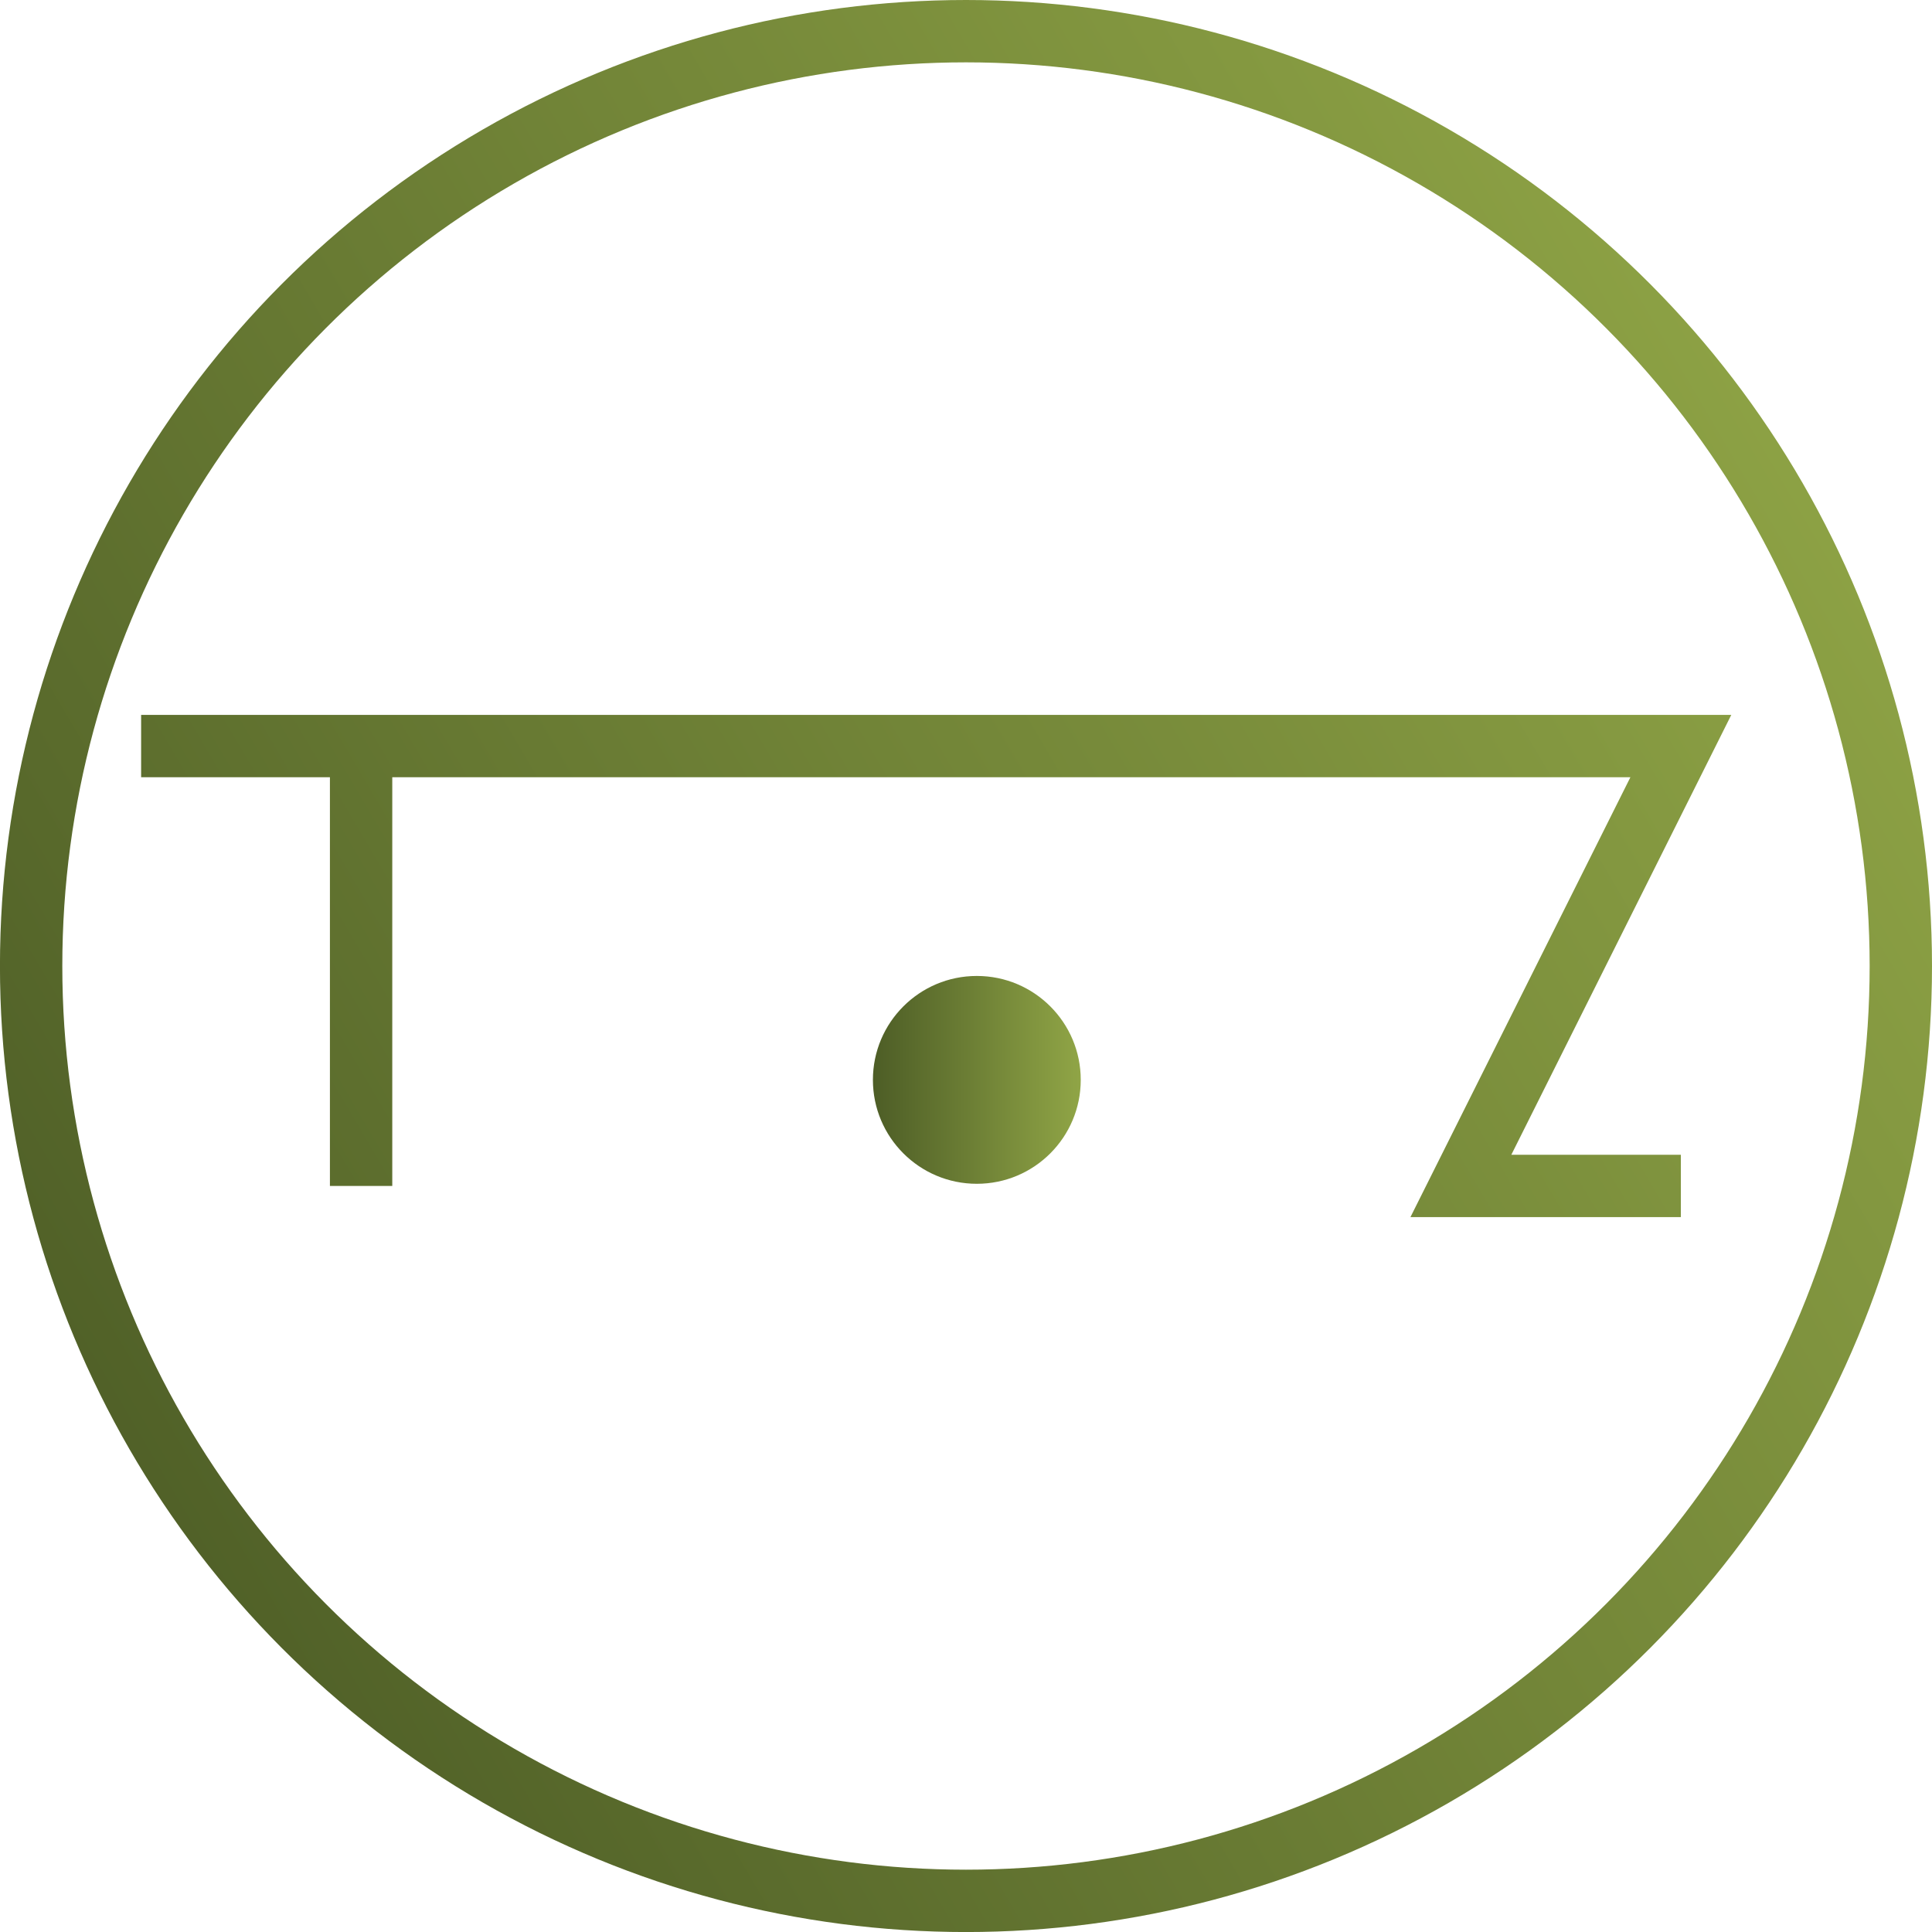 <?xml version="1.0" encoding="UTF-8" standalone="no"?>
<!-- Created with Inkscape (http://www.inkscape.org/) -->

<svg
   xmlns:dc="http://purl.org/dc/elements/1.1/"
   xmlns:cc="http://creativecommons.org/ns#"
   xmlns:rdf="http://www.w3.org/1999/02/22-rdf-syntax-ns#"
   xmlns:svg="http://www.w3.org/2000/svg"
   xmlns="http://www.w3.org/2000/svg"
   xmlns:xlink="http://www.w3.org/1999/xlink"
   xmlns:sodipodi="http://sodipodi.sourceforge.net/DTD/sodipodi-0.dtd"
   xmlns:inkscape="http://www.inkscape.org/namespaces/inkscape"
   width="46.479mm"
   height="46.479mm"
   viewBox="0 0 46.479 46.479"
   version="1.1"
   id="svg8"
   sodipodi:docname="icon_20_bright.svg"
   inkscape:version="0.92.3 (2405546, 2018-03-11)"
   inkscape:export-filename="/media/Daten/Projekte/soccertip/app/assets/images/icon_20_bright.png"
   inkscape:export-xdpi="69.949997"
   inkscape:export-ydpi="69.949997">
  <title
     id="title1398">tipp.zone</title>
  <defs
     id="defs2">
    <linearGradient
       id="linearGradient917"
       inkscape:collect="always">
      <stop
         id="stop913"
         offset="0"
         style="stop-color:#4d5d26;stop-opacity:1" />
      <stop
         id="stop915"
         offset="1"
         style="stop-color:#90a546;stop-opacity:1" />
    </linearGradient>
    <linearGradient
       inkscape:collect="always"
       id="linearGradient905">
      <stop
         style="stop-color:#4d5d26;stop-opacity:1"
         offset="0"
         id="stop901" />
      <stop
         style="stop-color:#90a546;stop-opacity:1"
         offset="1"
         id="stop903" />
    </linearGradient>
    <linearGradient
       inkscape:collect="always"
       xlink:href="#linearGradient905"
       id="linearGradient907"
       x1="54.24"
       y1="156.771"
       x2="99.219"
       y2="130.312"
       gradientUnits="userSpaceOnUse" />
    <linearGradient
       inkscape:collect="always"
       xlink:href="#linearGradient917"
       id="linearGradient911"
       x1="54.24"
       y1="156.771"
       x2="99.219"
       y2="130.312"
       gradientUnits="userSpaceOnUse" />
    <linearGradient
       inkscape:collect="always"
       xlink:href="#linearGradient905"
       id="linearGradient1399"
       x1="74.394"
       y1="146.281"
       x2="77.585"
       y2="146.281"
       gradientUnits="userSpaceOnUse"
       gradientTransform="matrix(1.567,0,0,1.567,-42.081,-82.931)" />
    <linearGradient
       inkscape:collect="always"
       xlink:href="#linearGradient917"
       id="linearGradient1401"
       gradientUnits="userSpaceOnUse"
       x1="54.24"
       y1="156.771"
       x2="99.219"
       y2="130.312" />
    <linearGradient
       inkscape:collect="always"
       xlink:href="#linearGradient917"
       id="linearGradient1403"
       gradientUnits="userSpaceOnUse"
       x1="54.24"
       y1="156.771"
       x2="99.219"
       y2="130.312" />
  </defs>
  <sodipodi:namedview
     id="base"
     pagecolor="#ffffff"
     bordercolor="#666666"
     borderopacity="1.0"
     inkscape:pageopacity="0.0"
     inkscape:pageshadow="2"
     inkscape:zoom="4.4572388"
     inkscape:cx="87.834648"
     inkscape:cy="87.834656"
     inkscape:document-units="mm"
     inkscape:current-layer="layer1"
     showgrid="true"
     inkscape:window-width="1680"
     inkscape:window-height="985"
     inkscape:window-x="1680"
     inkscape:window-y="0"
     inkscape:window-maximized="1">
    <inkscape:grid
       type="xygrid"
       id="grid815"
       originx="-53.49"
       originy="-130.219" />
  </sodipodi:namedview>
  <g
     inkscape:label="Ebene 1"
     inkscape:groupmode="layer"
     id="layer1"
     transform="translate(-53.49,-120.302)">
    <g
       id="g824"
       style="fill-opacity:1;stroke:url(#linearGradient911);stroke-width:1.5;stroke-miterlimit:4;stroke-dasharray:none"
       transform="translate(-1.323,-2.0617675e-6)">
      <path
         inkscape:connector-curvature="0"
         id="path817"
         d="m 58.208,138.25 h 37.042 l -5.292,10.583 h 5.292"
         style="fill:none;fill-opacity:1;stroke:url(#linearGradient1401);stroke-width:1.5;stroke-linecap:butt;stroke-linejoin:miter;stroke-miterlimit:4;stroke-dasharray:none;stroke-opacity:1" />
      <path
         inkscape:connector-curvature="0"
         id="path819"
         d="m 63.5,138.25 v 10.583"
         style="fill:none;fill-opacity:1;stroke:url(#linearGradient1403);stroke-width:1.5;stroke-linecap:butt;stroke-linejoin:miter;stroke-miterlimit:4;stroke-dasharray:none;stroke-opacity:1" />
    </g>
    <circle
       style="opacity:1;fill:url(#linearGradient1399);fill-opacity:1;stroke:none;stroke-width:2.835;stroke-linecap:round;stroke-linejoin:bevel;stroke-miterlimit:4;stroke-dasharray:none;stroke-dashoffset:0;stroke-opacity:1"
       id="path826"
       cx="76.99"
       cy="146.281"
       r="2.5" />
    <circle
       style="opacity:1;fill:none;fill-opacity:1;stroke:url(#linearGradient907);stroke-width:1.5;stroke-linecap:round;stroke-linejoin:bevel;stroke-miterlimit:4;stroke-dasharray:none;stroke-dashoffset:0;stroke-opacity:1"
       id="path834"
       cx="76.729"
       cy="143.542"
       r="22.49" />
  </g>
</svg>
